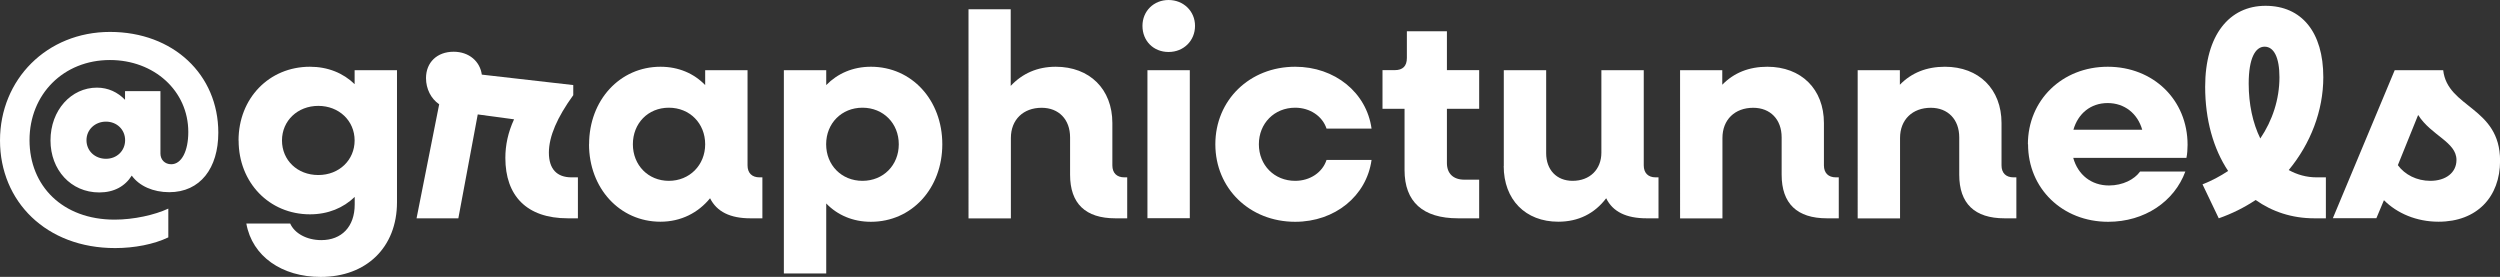 <?xml version="1.0" encoding="UTF-8"?>
<svg id="Capa_2" data-name="Capa 2" xmlns="http://www.w3.org/2000/svg" viewBox="0 0 301.52 33.39">
  <rect x="0" y="0" width="301.52" height="33.39" fill="#333333" stroke="none"/>
  <defs>
    <style>
      .cls-1 {
        fill: #fff;
      }
    </style>
  </defs>
  <g id="Capa_1-2" data-name="Capa 1">
    <g>
      <path class="cls-1" d="M6.09,16.94c0-3.68,2.52-6.37,5.6-6.37,1.36,0,2.52.56,3.39,1.47v-1.05h4.27v7.53c0,.74.53,1.29,1.3,1.29,1.26,0,2.06-1.61,2.06-3.89,0-4.97-4.13-8.68-9.45-8.68-5.6,0-9.7,4.13-9.7,9.66s3.99,9.59,10.26,9.59c2.31,0,4.83-.56,6.48-1.33v3.47c-1.75.84-4.1,1.29-6.41,1.29C5.57,29.93,0,24.29,0,16.94S5.64,3.85,13.27,3.85s13.06,5.15,13.06,12.15c0,4.27-2.17,7.18-5.92,7.18-1.93,0-3.61-.74-4.52-2-.81,1.29-2.14,2.03-3.92,2.03-3.43,0-5.88-2.73-5.88-6.27ZM15.09,16.91c0-1.29-1.01-2.24-2.31-2.24s-2.35.95-2.35,2.24,1.02,2.24,2.35,2.24,2.31-.98,2.31-2.24Z"/>
      <path class="cls-1" d="M28.77,16.94c0-5.08,3.68-8.89,8.61-8.89,2.17,0,4.03.77,5.39,2.1v-1.68h5.11v15.93c0,5.42-3.68,9-9.21,9-4.66,0-8.26-2.48-8.96-6.44h5.29c.53,1.19,2,2,3.75,2,2.45,0,4.03-1.61,4.03-4.3v-.91c-1.37,1.33-3.22,2.1-5.39,2.1-4.94,0-8.61-3.85-8.61-8.89ZM42.77,16.94c0-2.38-1.89-4.17-4.38-4.17s-4.38,1.79-4.38,4.17,1.85,4.17,4.38,4.17,4.38-1.82,4.38-4.17Z"/>
      <path class="cls-1" d="M52.96,12.57c-.98-.67-1.58-1.85-1.58-3.15,0-1.89,1.33-3.18,3.33-3.18,1.89,0,3.19,1.19,3.4,2.76l11.03,1.26v1.22c-1.93,2.66-2.94,4.97-2.94,6.93s.95,2.98,2.73,2.98h.77v4.94h-1.22c-4.97,0-7.53-2.73-7.53-7.28,0-1.54.32-3.08,1.05-4.66l-4.38-.59-2.34,12.53h-5.04l2.73-13.76Z"/>
      <path class="cls-1" d="M71.05,17.4c0-5.32,3.71-9.35,8.61-9.35,2.17,0,4.03.8,5.39,2.21v-1.79h5.11v11.48c0,.91.53,1.44,1.44,1.44h.35v4.94h-1.44c-2.45,0-4.06-.8-4.87-2.42-1.43,1.75-3.5,2.83-5.99,2.83-4.9,0-8.61-4.03-8.61-9.35ZM85.05,17.4c0-2.52-1.86-4.41-4.38-4.41s-4.34,1.89-4.34,4.41,1.85,4.41,4.34,4.41,4.38-1.89,4.38-4.41Z"/>
      <path class="cls-1" d="M94.54,8.47h5.11v1.79c1.37-1.4,3.22-2.21,5.39-2.21,4.94,0,8.61,4.03,8.61,9.35s-3.68,9.35-8.61,9.35c-2.17,0-4.03-.8-5.39-2.21v8.44h-5.11V8.47ZM108.4,17.4c0-2.52-1.86-4.41-4.38-4.41s-4.38,1.89-4.38,4.41,1.86,4.41,4.38,4.41,4.38-1.89,4.38-4.41Z"/>
      <path class="cls-1" d="M116.79,1.12h5.11v9.24c1.4-1.5,3.22-2.31,5.43-2.31,4.09,0,6.83,2.7,6.83,6.79v5.11c0,.91.53,1.44,1.44,1.44h.35v4.94h-1.43c-3.61,0-5.46-1.79-5.46-5.25v-4.51c0-2.17-1.37-3.57-3.43-3.57-2.21,0-3.71,1.43-3.71,3.64v9.7h-5.11V1.12Z"/>
      <path class="cls-1" d="M137.79,3.12c0-1.79,1.37-3.12,3.15-3.12s3.19,1.33,3.19,3.12-1.37,3.15-3.19,3.15-3.15-1.33-3.15-3.15ZM138.39,8.47h5.11v17.85h-5.11V8.47Z"/>
      <path class="cls-1" d="M146.58,17.4c0-5.32,4.13-9.35,9.63-9.35,4.79,0,8.61,3.12,9.21,7.46h-5.43c-.49-1.5-2-2.52-3.78-2.52-2.52,0-4.38,1.89-4.38,4.41s1.86,4.41,4.38,4.41c1.79,0,3.29-1.01,3.78-2.52h5.43c-.6,4.34-4.41,7.46-9.21,7.46-5.5,0-9.63-4.03-9.63-9.35Z"/>
      <path class="cls-1" d="M169.4,20.51v-7.39h-2.66v-4.66h1.47c.98,0,1.47-.49,1.47-1.47v-3.22h4.83v4.69h3.89v4.66h-3.89v6.55c0,1.26.77,2,2.1,2h1.79v4.66h-2.56c-4.24,0-6.44-2-6.44-5.81Z"/>
      <path class="cls-1" d="M181.37,20.02v-11.55h5.11v10.01c0,2,1.26,3.33,3.19,3.33,2.07,0,3.47-1.37,3.47-3.4v-9.94h5.11v11.48c0,.91.53,1.44,1.43,1.44h.35v4.94h-1.44c-2.45,0-4.09-.8-4.87-2.42-1.4,1.85-3.36,2.83-5.78,2.83-3.96,0-6.58-2.66-6.58-6.72Z"/>
      <path class="cls-1" d="M202.61,8.47h5.11v1.75c1.4-1.44,3.22-2.17,5.43-2.17,4.1,0,6.83,2.7,6.83,6.79v5.11c0,.91.53,1.44,1.44,1.44h.35v4.94h-1.43c-3.61,0-5.46-1.79-5.46-5.25v-4.51c0-2.17-1.37-3.57-3.43-3.57-2.21,0-3.71,1.43-3.71,3.64v9.7h-5.11V8.47Z"/>
      <path class="cls-1" d="M224.03,8.47h5.11v1.75c1.4-1.44,3.22-2.17,5.43-2.17,4.1,0,6.83,2.7,6.83,6.79v5.11c0,.91.53,1.44,1.44,1.44h.35v4.94h-1.43c-3.61,0-5.46-1.79-5.46-5.25v-4.51c0-2.17-1.37-3.57-3.43-3.57-2.21,0-3.71,1.43-3.71,3.64v9.7h-5.11V8.47Z"/>
      <path class="cls-1" d="M244.58,17.4c0-5.32,4.13-9.35,9.63-9.35s9.63,3.99,9.63,9.42c0,.46-.04,1.15-.14,1.57h-13.65c.56,2.03,2.17,3.33,4.31,3.33,1.68,0,3.08-.74,3.75-1.68h5.46c-1.33,3.61-4.9,6.06-9.31,6.06-5.53,0-9.66-4.03-9.66-9.35ZM250.07,15.65h8.3c-.56-1.96-2.13-3.22-4.17-3.22s-3.57,1.26-4.13,3.22Z"/>
      <path class="cls-1" d="M265.65,22.23c1.08-.42,2.13-.98,3.08-1.61-1.79-2.69-2.77-6.2-2.77-10.15,0-6.23,2.91-9.77,7.28-9.77s6.97,3.19,6.97,8.61c0,4.06-1.54,8.02-4.17,11.2,1.02.56,2.14.88,3.36.88h1.12v4.94h-1.4c-2.69,0-5.08-.8-7.07-2.21-1.37.91-2.83,1.64-4.45,2.21l-1.96-4.1ZM272.61,16.7c1.47-2.17,2.31-4.73,2.31-7.39,0-2.38-.67-3.68-1.79-3.68s-1.92,1.4-1.92,4.45c0,2.49.49,4.76,1.4,6.62Z"/>
      <path class="cls-1" d="M287.52,24.15l-.91,2.17h-5.25l7.46-17.85h5.85c.52,4.58,6.86,4.41,6.86,10.92,0,4.34-2.77,7.35-7.42,7.35-2.66,0-5-1.01-6.58-2.59ZM291.65,13.86l-2.45,6.06c.84,1.15,2.28,1.89,3.92,1.89,1.85,0,3.15-.98,3.15-2.52,0-2.17-3.05-2.94-4.62-5.42Z"/>
    </g>
  </g>
</svg>